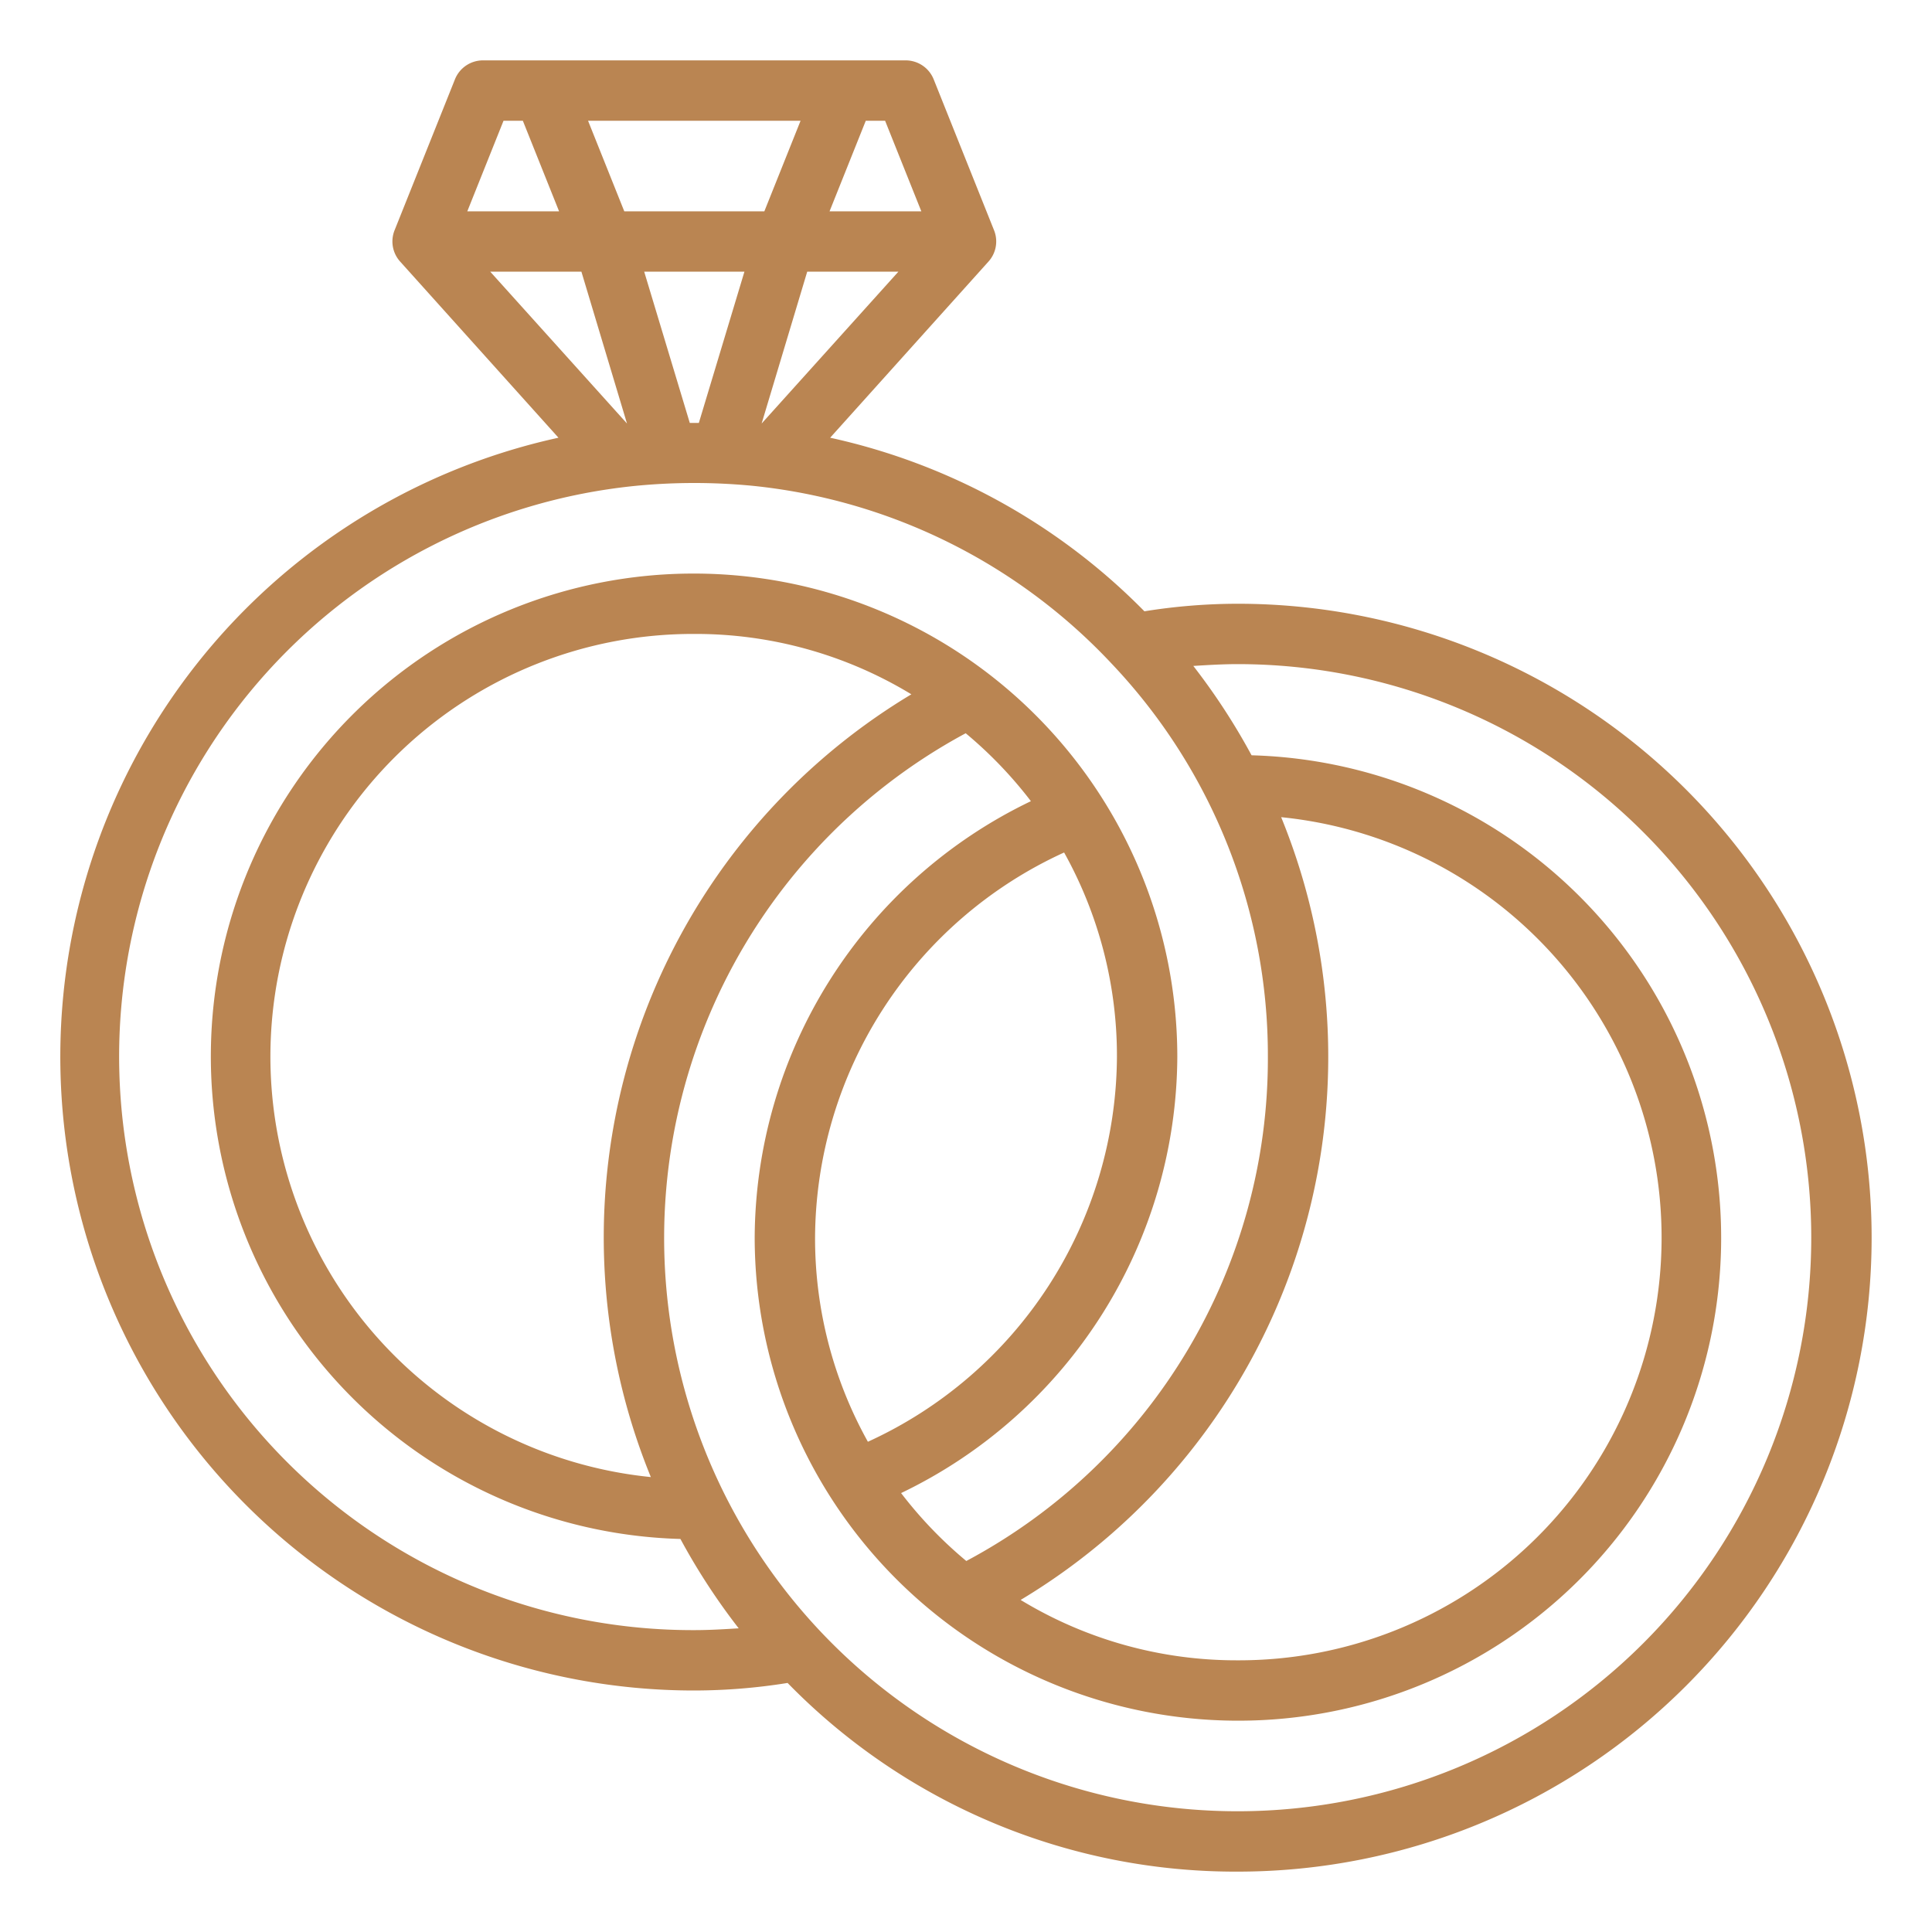 <svg xmlns="http://www.w3.org/2000/svg" version="1.1" xmlns:xlink="http://www.w3.org/1999/xlink" width="512" height="512" x="0" y="0" viewBox="0 0 64 64" style="enable-background:new 0 0 512 512" xml:space="preserve" class=""><g><path d="M41 20a19.621 19.621 0 0 0-3.09.25A20.86 20.86 0 0 0 27.5 14.5l5.24-5.83a.994.994 0 0 0 .19-1.04l-2-5A1 1 0 0 0 30 2H16a1 1 0 0 0-.93.63l-2 5a.994.994 0 0 0 .19 1.04l5.24 5.83A20.993 20.993 0 0 0 23 56a19.621 19.621 0 0 0 3.09-.25A20.722 20.722 0 0 0 41 62a21 21 0 0 0 0-42ZM28.68 4h.64l1.2 3h-3.04Zm1.08 5-4.53 5.03L26.74 9Zm-3.24-5-1.2 3h-4.64l-1.2-3Zm-1.86 5-1.51 5.01h-.3L21.34 9Zm-7.98-5h.64l1.2 3h-3.04Zm-.44 5h3.02l1.51 5.03ZM23 54a19 19 0 0 1-1.9-37.91 20.1 20.1 0 0 1 3.8 0 18.916 18.916 0 0 1 11.93 5.9A18.856 18.856 0 0 1 42 35a18.852 18.852 0 0 1-9.99 16.71 13.952 13.952 0 0 1-2.16-2.25A16.114 16.114 0 0 0 39 35a16.018 16.018 0 0 0-16-16 15.993 15.993 0 0 0-.46 31.98 21.479 21.479 0 0 0 1.93 2.96c-.48.03-.97.06-1.47.06Zm19.44-26.93A14 14 0 0 1 41 55a13.763 13.763 0 0 1-7.19-2 20.978 20.978 0 0 0 8.63-25.93ZM28.75 47.76A13.842 13.842 0 0 1 27 41a14.1 14.1 0 0 1 8.25-12.76A13.842 13.842 0 0 1 37 35a14.1 14.1 0 0 1-8.25 12.76Zm-7.19 1.17A14 14 0 0 1 23 21a13.763 13.763 0 0 1 7.19 2 20.978 20.978 0 0 0-8.63 25.93ZM41 60a18.989 18.989 0 0 1-9.01-35.71 13.952 13.952 0 0 1 2.16 2.25A16.114 16.114 0 0 0 25 41a16.018 16.018 0 0 0 16 16 15.993 15.993 0 0 0 .46-31.98 21.479 21.479 0 0 0-1.93-2.96c.48-.03.97-.06 1.47-.06a19 19 0 0 1 0 38Z" fill="#ba8552" opacity="1" data-original="#ba8552" class=""></path></g></svg>